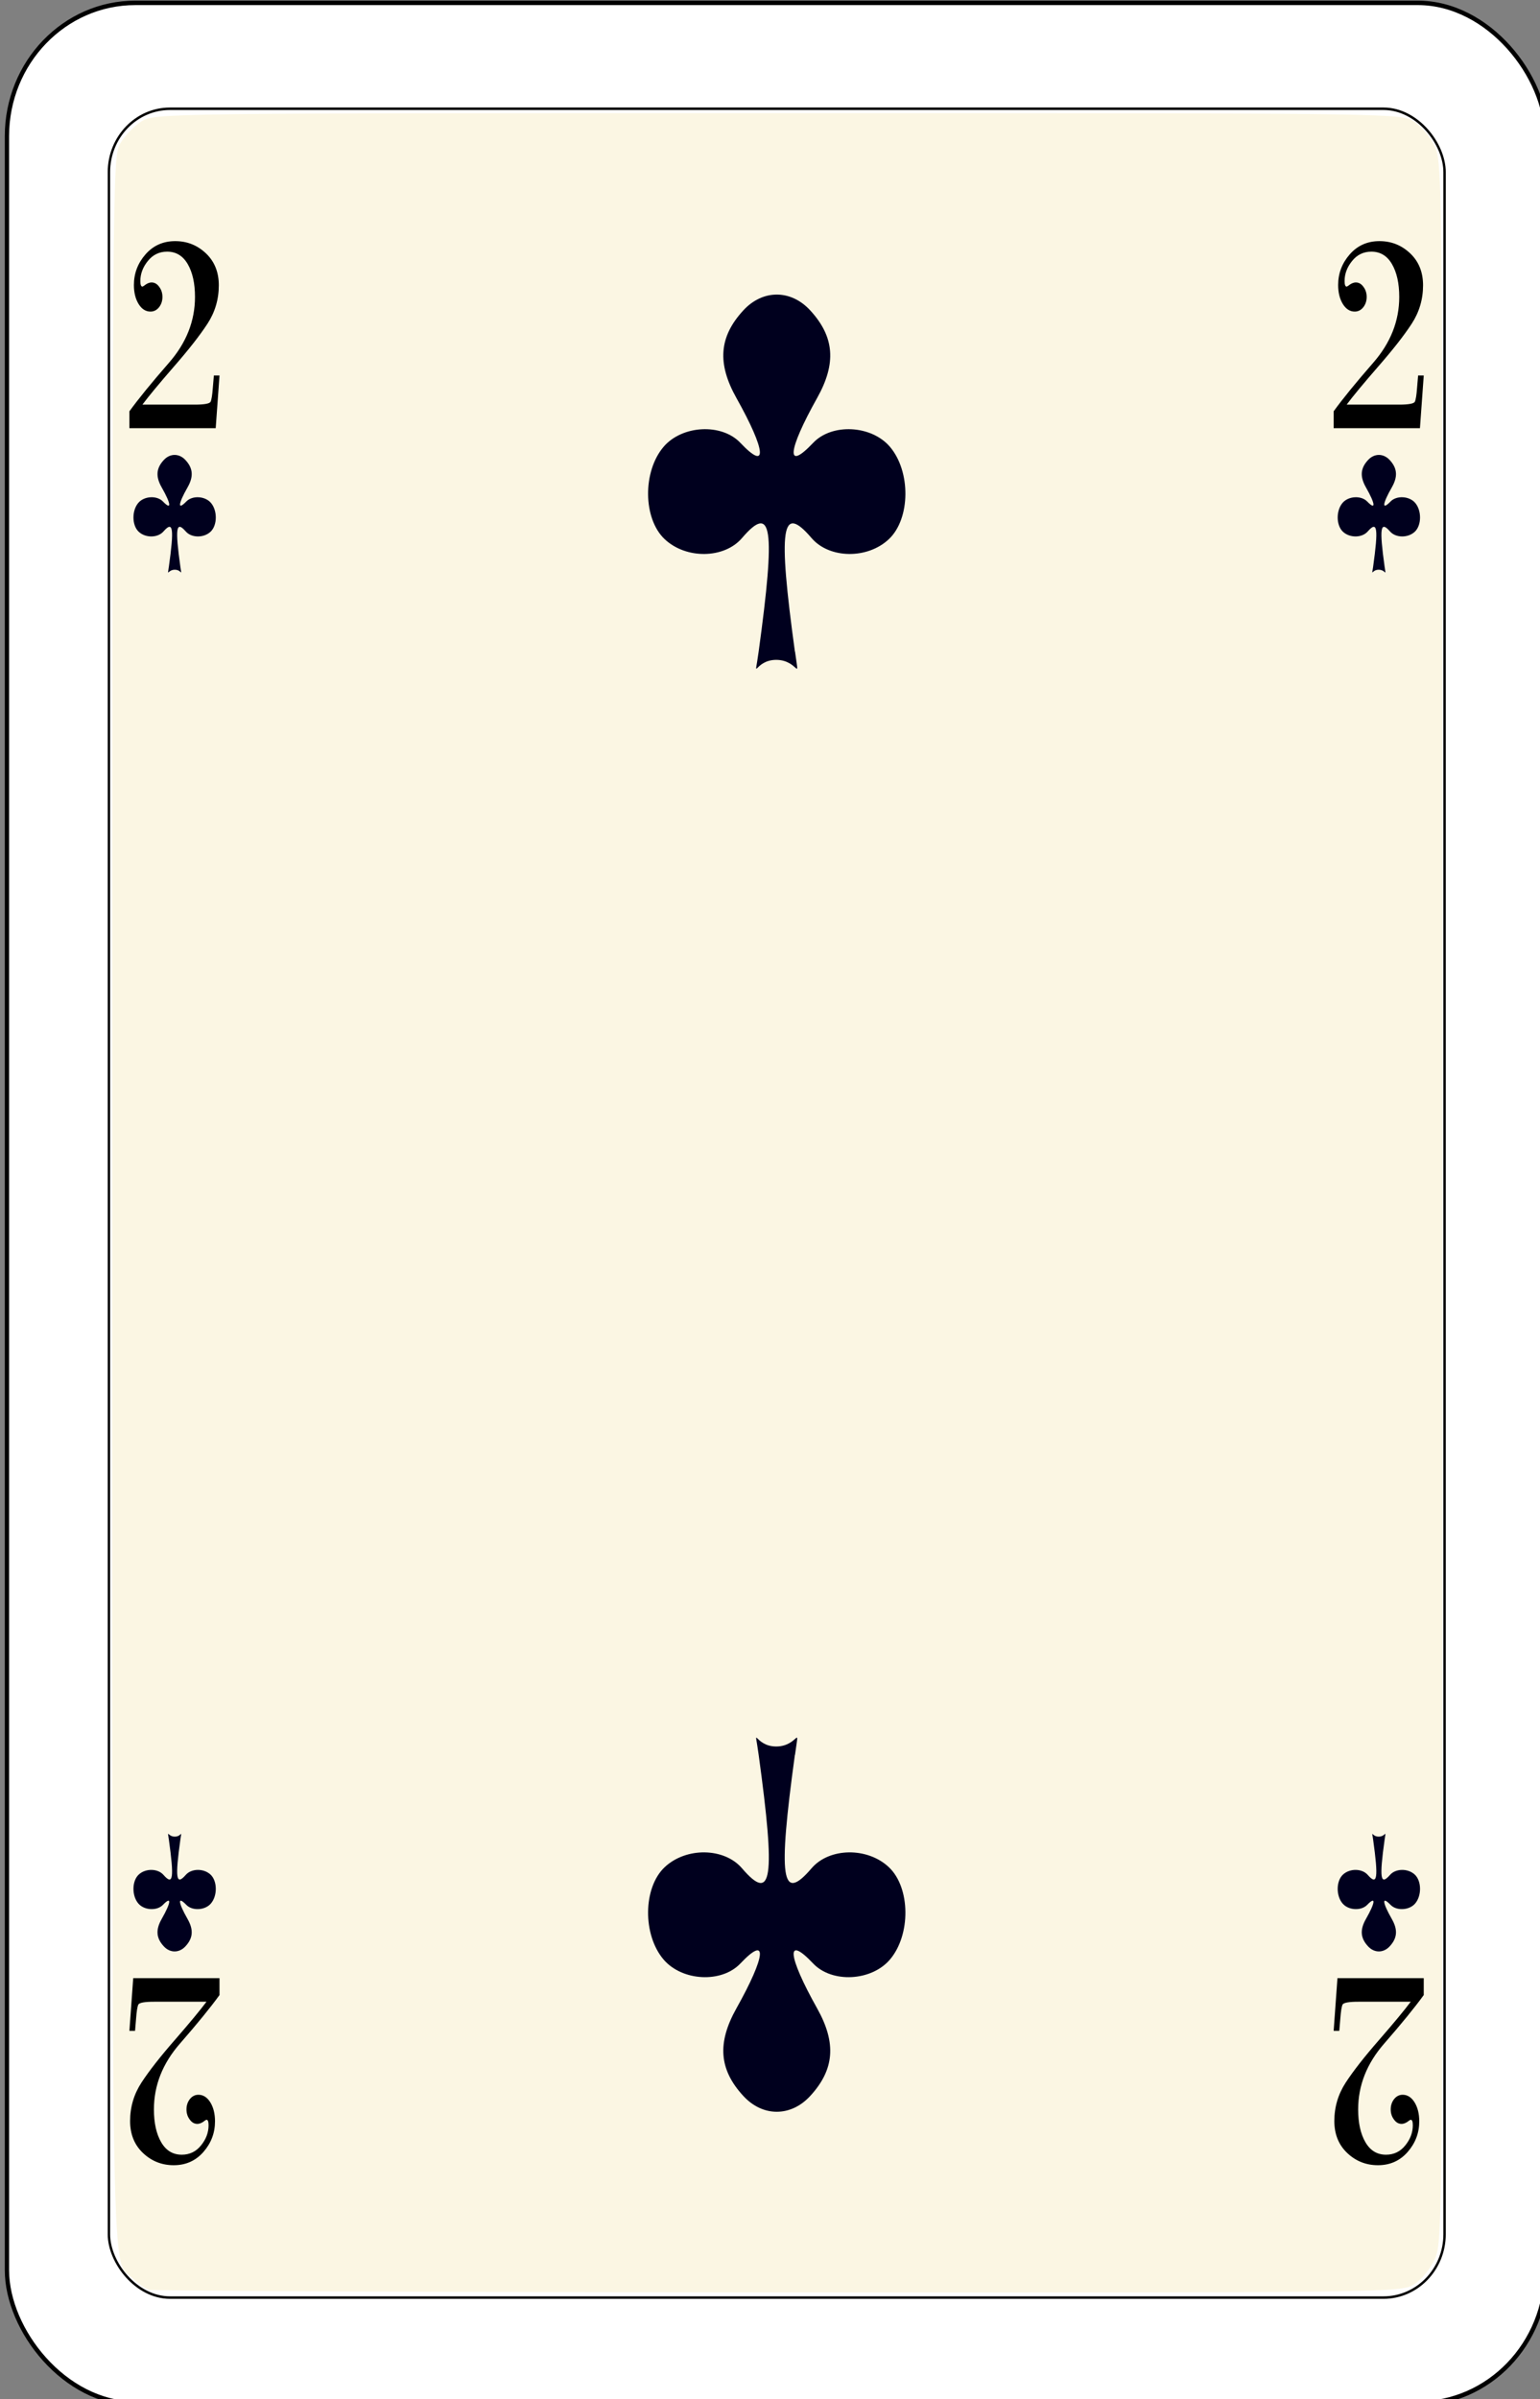 <?xml version="1.0" encoding="UTF-8" standalone="no"?>
<!-- Created with Inkscape (http://www.inkscape.org/) -->

<svg
   id="svg10047"
   height="122.999"
   width="79"
   version="1.1"
   viewBox="0 0 79 122.999"
   inkscape:version="0.91 r13725"
   sodipodi:docname="salon-karte-66.svgz"
   xmlns:inkscape="http://www.inkscape.org/namespaces/inkscape"
   xmlns:sodipodi="http://sodipodi.sourceforge.net/DTD/sodipodi-0.dtd"
   xmlns:xlink="http://www.w3.org/1999/xlink"
   xmlns="http://www.w3.org/2000/svg"
   xmlns:svg="http://www.w3.org/2000/svg"
   xmlns:rdf="http://www.w3.org/1999/02/22-rdf-syntax-ns#"
   xmlns:cc="http://creativecommons.org/ns#"
   xmlns:dc="http://purl.org/dc/elements/1.1/">
  <rect x="0" y="0" width="79" height="122.999" fill="#808080" stroke="none"/>
  <sodipodi:namedview
     pagecolor="#ffffff"
     bordercolor="#666666"
     borderopacity="1"
     objecttolerance="10"
     gridtolerance="10"
     guidetolerance="10"
     inkscape:pageopacity="0"
     inkscape:pageshadow="2"
     inkscape:window-width="1920"
     inkscape:window-height="1016"
     id="namedview1491"
     showgrid="false"
     inkscape:zoom="1.3479675"
     inkscape:cx="513.5"
     inkscape:cy="307.5"
     inkscape:window-x="0"
     inkscape:window-y="0"
     inkscape:window-maximized="1"
     inkscape:current-layer="svg10047"
     showguides="true"
     inkscape:guide-bbox="true"
     inkscape:snap-grids="true"
     inkscape:showpageshadow="2"
     inkscape:pagecheckerboard="0"
     inkscape:deskcolor="#d1d1d1" />
  <defs
     id="defs10049">
    <linearGradient
       id="linearGradient17425"
       inkscape:swatch="solid">
      <stop
         style="stop-color:#000000;stop-opacity:1;"
         offset="0"
         id="stop17427" />
    </linearGradient>
    <linearGradient
       inkscape:collect="always"
       xlink:href="#linearGradient17425"
       id="linearGradient10694"
       gradientUnits="userSpaceOnUse"
       gradientTransform="matrix(0.917,0,0,0.948,-5688.426,-920.768)"
       x1="7117.601"
       y1="1550.632"
       x2="7683.472"
       y2="1550.632" />
  </defs>
  <g
     transform="matrix(0.132,0,0,0.137,-105.354,-13.668)"
     id="club_2"
     inkscape:label="#club_2">
    <rect
       style="fill:#ffffff;stroke:#000000;stroke-width:1.666"
       id="rect10672"
       y="100.841"
       x="800.833"
       ry="49.906"
       rx="49.897"
       height="898.326"
       width="598.214" />
    <rect
       ry="23.72"
       y="140.467"
       x="840.466"
       height="819.067"
       width="519.067"
       id="rect10674"
       style="fill:#000000;fill-opacity:0;stroke:url(#linearGradient10694);stroke-width:0.933;stroke-linecap:square;stroke-linejoin:bevel;stroke-miterlimit:4;stroke-dasharray:none" />
    <path
       inkscape:connector-curvature="0"
       id="path10678"
       d="m 855.838,956.605 c -1.289,-0.471 -3.993,-2.349 -6.008,-4.174 -8.61,-7.794 -8.055,19.967 -8.049,-402.849 0.01,-387.493 0.035,-391.14 3.111,-396.186 1.708,-2.801 5.396,-6.49 8.197,-8.197 5.024,-3.063 8.366,-3.105 247.28,-3.105 240.115,0 242.232,0.027 247.356,3.151 2.985,1.82 6.437,5.944 8.169,9.76 2.932,6.46 3,15.345 3,394.89 0,379.545 -0.068,388.43 -3,394.89 -1.732,3.815 -5.184,7.94 -8.169,9.76 -5.127,3.126 -7.137,3.15 -247.356,3.034 -133.203,-0.065 -243.242,-0.503 -244.531,-0.974 z"
       style="fill:#fbf6e3;fill-opacity:1" />
    <path
       sodipodi:nodetypes="ccccccccccccscscc"
       inkscape:connector-curvature="0"
       id="path10680"
       d="m 863.744,311.979 c 2.119,-14.625 1.674,-17.481 -2.075,-13.341 -2.21,2.44 -6.955,2.501 -9.615,0.123 -2.687,-2.402 -2.746,-7.962 -0.122,-10.866 2.305,-2.547 7.212,-2.782 9.539,-0.457 3.429,3.426 3.194,0.947 -0.499,-5.287 -2.41,-4.071 -2.149,-7.191 0.864,-10.29 2.411,-2.48 5.912,-2.48 8.323,0 3.015,3.099 3.274,6.219 0.864,10.29 -3.693,6.234 -3.928,8.713 -0.497,5.287 2.325,-2.325 7.231,-2.09 9.539,0.457 2.631,2.905 2.572,8.464 -0.122,10.866 -2.66,2.378 -7.408,2.317 -9.618,-0.123 -3.749,-4.14 -4.195,-1.284 -2.075,13.341 0.563,3.879 0.631,0.982 -2.183,0.982 -2.817,0 -2.898,2.897 -2.337,-0.982 z"
       style="fill:#00001e;fill-opacity:1" />
    <path
       style="fill:#00001e;fill-opacity:1"
       d="m 1107.052,756.432 c -6.623,46.534 -5.231,55.622 6.485,42.449 6.906,-7.764 21.734,-7.957 30.047,-0.393 8.397,7.644 8.58,25.333 0.382,34.575 -7.204,8.103 -22.537,8.852 -29.81,1.455 -10.714,-10.9 -9.98,-3.012 1.56,16.823 7.533,12.952 6.715,22.88 -2.699,32.741 -7.533,7.891 -18.476,7.891 -26.009,0 -9.422,-9.861 -10.232,-19.789 -2.7,-32.741 11.54,-19.835 12.275,-27.723 1.553,-16.823 -7.265,7.397 -22.598,6.648 -29.81,-1.455 -8.221,-9.242 -8.038,-26.931 0.382,-34.575 8.313,-7.565 23.149,-7.371 30.055,0.393 11.716,13.173 13.108,4.085 6.485,-42.449 -1.759,-12.343 -1.973,-3.124 6.821,-3.124 8.803,0 9.055,-9.219 7.304,3.124 z"
       id="path10682"
       inkscape:connector-curvature="0"
       sodipodi:nodetypes="ccccccccccccscscc" />
    <path
       style="fill:#00001e;fill-opacity:1"
       d="m 1336.257,788.022 c -2.119,14.625 -1.674,17.481 2.075,13.341 2.21,-2.44 6.955,-2.501 9.615,-0.123 2.687,2.402 2.746,7.962 0.122,10.866 -2.305,2.547 -7.212,2.782 -9.539,0.457 -3.429,-3.426 -3.194,-0.947 0.499,5.287 2.41,4.071 2.149,7.191 -0.864,10.29 -2.411,2.48 -5.912,2.48 -8.323,0 -3.015,-3.099 -3.274,-6.219 -0.864,-10.29 3.693,-6.234 3.928,-8.713 0.497,-5.287 -2.325,2.325 -7.231,2.09 -9.539,-0.457 -2.631,-2.905 -2.572,-8.464 0.122,-10.866 2.66,-2.378 7.408,-2.317 9.618,0.123 3.749,4.14 4.195,1.284 2.075,-13.341 -0.563,-3.879 -0.631,-0.982 2.183,-0.982 2.817,0 2.898,-2.897 2.337,0.982 z"
       id="path10684"
       inkscape:connector-curvature="0"
       sodipodi:nodetypes="ccccccccccccscscc" />
    <path
       sodipodi:nodetypes="ccccccccccccscscc"
       inkscape:connector-curvature="0"
       id="path10686"
       d="m 1107.052,343.569 c -6.623,-46.534 -5.231,-55.622 6.485,-42.449 6.906,7.764 21.734,7.957 30.047,0.393 8.397,-7.644 8.58,-25.333 0.382,-34.575 -7.204,-8.103 -22.537,-8.852 -29.81,-1.455 -10.714,10.9 -9.98,3.012 1.56,-16.823 7.533,-12.952 6.715,-22.88 -2.699,-32.741 -7.533,-7.891 -18.476,-7.891 -26.009,0 -9.422,9.861 -10.232,19.789 -2.7,32.741 11.54,19.835 12.275,27.723 1.553,16.823 -7.265,-7.397 -22.598,-6.648 -29.81,1.455 -8.221,9.242 -8.038,26.931 0.382,34.575 8.313,7.565 23.149,7.371 30.055,-0.393 11.716,-13.173 13.108,-4.085 6.485,42.449 -1.759,12.343 -1.973,3.124 6.821,3.124 8.803,0 9.055,9.219 7.304,-3.124 z"
       style="fill:#00001e;fill-opacity:1" />
    <path
       sodipodi:nodetypes="ccccccccccccscscc"
       inkscape:connector-curvature="0"
       id="path10688"
       d="m 1336.257,311.979 c -2.119,-14.625 -1.674,-17.481 2.075,-13.341 2.21,2.44 6.955,2.501 9.615,0.123 2.687,-2.402 2.746,-7.961 0.122,-10.866 -2.305,-2.547 -7.212,-2.782 -9.539,-0.457 -3.429,3.425 -3.194,0.946 0.499,-5.288 2.41,-4.07 2.149,-7.19 -0.864,-10.29 -2.411,-2.48 -5.912,-2.48 -8.323,0 -3.015,3.1 -3.274,6.22 -0.864,10.29 3.693,6.234 3.928,8.713 0.497,5.288 -2.325,-2.325 -7.231,-2.09 -9.539,0.457 -2.631,2.905 -2.572,8.464 0.122,10.866 2.66,2.378 7.408,2.317 9.618,-0.123 3.749,-4.14 4.195,-1.284 2.075,13.341 -0.563,3.879 -0.631,0.982 2.183,0.982 2.817,0 2.898,2.897 2.337,-0.982 z"
       style="fill:#00001e;fill-opacity:1" />
    <path
       sodipodi:nodetypes="ccccccccccccscscc"
       inkscape:connector-curvature="0"
       id="path10690"
       d="m 863.744,788.022 c 2.119,14.625 1.674,17.481 -2.075,13.341 -2.21,-2.44 -6.955,-2.501 -9.615,-0.123 -2.687,2.402 -2.746,7.962 -0.122,10.866 2.305,2.547 7.212,2.782 9.539,0.457 3.429,-3.426 3.194,-0.947 -0.499,5.287 -2.41,4.071 -2.149,7.191 0.864,10.29 2.411,2.48 5.912,2.48 8.323,0 3.015,-3.099 3.274,-6.219 0.864,-10.29 -3.693,-6.234 -3.928,-8.713 -0.497,-5.287 2.325,2.325 7.231,2.09 9.539,-0.457 2.631,-2.905 2.572,-8.464 -0.122,-10.866 -2.66,-2.378 -7.408,-2.317 -9.618,0.123 -3.749,4.14 -4.195,1.284 -2.075,-13.341 0.563,-3.879 0.631,-0.982 -2.183,-0.982 -2.817,0 -2.898,-2.897 -2.337,0.982 z"
       style="fill:#00001e;fill-opacity:1" />
    <path
       d="m 883.441,240.281 -1.476,19.719 H 848.43 v -6.325 q 5.232,-6.963 15.337,-18.125 10.15,-11.162 10.15,-24.662 0,-7.601 -2.817,-12.278 -2.817,-4.677 -8.004,-4.677 -4.605,0 -7.512,3.508 -2.906,3.455 -2.906,7.494 0,2.073 0.805,2.073 0.178,0 0.716,-0.372 1.476,-1.169 2.862,-1.169 1.744,0 2.951,1.648 1.252,1.594 1.252,3.774 0,2.232 -1.341,3.88 -1.341,1.594 -3.309,1.594 -2.772,0 -4.606,-2.817 -1.833,-2.87 -1.833,-7.122 0,-6.484 4.471,-11.427 4.516,-4.996 11.581,-4.996 6.931,0 11.939,4.571 5.008,4.571 5.008,11.959 0,7.866 -4.427,14.404 -4.427,6.538 -13.056,16.052 -8.585,9.514 -12.207,14.191 h 20.345 q 5.679,0 6.17,-1.116 0.536,-1.116 0.85,-5.209 l 0.402,-4.571 z"
       id="path41166"
       inkscape:connector-curvature="0"
       style="font-style:normal;font-variant:normal;font-weight:normal;font-stretch:normal;font-size:medium;line-height:125%;font-family:'Bodoni MT';-inkscape-font-specification:'Bodoni MT, Normal';text-align:start;letter-spacing:0px;word-spacing:0px;writing-mode:lr-tb;text-anchor:start;fill:#000000;fill-opacity:1;stroke:none;stroke-width:1px;stroke-linecap:butt;stroke-linejoin:miter;stroke-opacity:1" />
    <path
       style="font-style:normal;font-variant:normal;font-weight:normal;font-stretch:normal;font-size:medium;line-height:125%;font-family:'Bodoni MT';-inkscape-font-specification:'Bodoni MT, Normal';text-align:start;letter-spacing:0px;word-spacing:0px;writing-mode:lr-tb;text-anchor:start;fill:#000000;fill-opacity:1;stroke:none;stroke-width:1px;stroke-linecap:butt;stroke-linejoin:miter;stroke-opacity:1"
       inkscape:connector-curvature="0"
       id="path12713"
       d="m 1351.441,240.281 -1.476,19.719 H 1316.43 v -6.325 q 5.232,-6.963 15.337,-18.125 10.15,-11.162 10.15,-24.662 0,-7.601 -2.817,-12.278 -2.817,-4.677 -8.004,-4.677 -4.605,0 -7.512,3.508 -2.906,3.455 -2.906,7.494 0,2.073 0.805,2.073 0.178,0 0.716,-0.372 1.476,-1.169 2.862,-1.169 1.744,0 2.951,1.648 1.252,1.594 1.252,3.774 0,2.232 -1.341,3.88 -1.341,1.594 -3.309,1.594 -2.772,0 -4.606,-2.817 -1.833,-2.87 -1.833,-7.122 0,-6.484 4.471,-11.427 4.516,-4.996 11.581,-4.996 6.931,0 11.939,4.571 5.008,4.571 5.008,11.959 0,7.866 -4.427,14.404 -4.427,6.538 -13.056,16.052 -8.585,9.514 -12.207,14.191 h 20.345 q 5.679,0 6.17,-1.116 0.536,-1.116 0.85,-5.209 l 0.402,-4.571 z" />
    <path
       style="font-style:normal;font-variant:normal;font-weight:normal;font-stretch:normal;font-size:medium;line-height:125%;font-family:'Bodoni MT';-inkscape-font-specification:'Bodoni MT, Normal';text-align:start;letter-spacing:0px;word-spacing:0px;writing-mode:lr-tb;text-anchor:start;fill:#000000;fill-opacity:1;stroke:none;stroke-width:1px;stroke-linecap:butt;stroke-linejoin:miter;stroke-opacity:1"
       inkscape:connector-curvature="0"
       id="path12715"
       d="m 848.43,859.72 1.476,-19.719 h 33.535 v 6.325 q -5.232,6.963 -15.337,18.125 -10.15,11.162 -10.15,24.662 0,7.601 2.817,12.278 2.817,4.677 8.004,4.677 4.605,0 7.512,-3.508 2.906,-3.455 2.906,-7.494 0,-2.073 -0.805,-2.073 -0.178,0 -0.716,0.372 -1.476,1.169 -2.862,1.169 -1.744,0 -2.951,-1.648 -1.252,-1.594 -1.252,-3.774 0,-2.232 1.341,-3.88 1.341,-1.594 3.309,-1.594 2.772,0 4.606,2.817 1.833,2.87 1.833,7.122 0,6.484 -4.471,11.427 -4.516,4.996 -11.581,4.996 -6.931,0 -11.939,-4.571 -5.008,-4.571 -5.008,-11.959 0,-7.866 4.427,-14.404 4.427,-6.538 13.056,-16.052 8.585,-9.514 12.207,-14.191 h -20.345 q -5.679,0 -6.17,1.116 -0.536,1.116 -0.85,5.209 l -0.402,4.571 z" />
    <path
       d="m 1316.43,859.72 1.476,-19.719 h 33.535 v 6.325 q -5.232,6.963 -15.337,18.125 -10.15,11.162 -10.15,24.662 0,7.601 2.817,12.278 2.817,4.677 8.004,4.677 4.605,0 7.512,-3.508 2.906,-3.455 2.906,-7.494 0,-2.073 -0.805,-2.073 -0.178,0 -0.716,0.372 -1.476,1.169 -2.862,1.169 -1.744,0 -2.951,-1.648 -1.252,-1.594 -1.252,-3.774 0,-2.232 1.341,-3.88 1.341,-1.594 3.309,-1.594 2.772,0 4.606,2.817 1.833,2.87 1.833,7.122 0,6.484 -4.471,11.427 -4.516,4.996 -11.581,4.996 -6.931,0 -11.939,-4.571 -5.008,-4.571 -5.008,-11.959 0,-7.866 4.427,-14.404 4.427,-6.538 13.056,-16.052 8.585,-9.514 12.207,-14.191 h -20.345 q -5.679,0 -6.17,1.116 -0.536,1.116 -0.85,5.209 l -0.402,4.571 z"
       id="path12717"
       inkscape:connector-curvature="0"
       style="font-style:normal;font-variant:normal;font-weight:normal;font-stretch:normal;font-size:medium;line-height:125%;font-family:'Bodoni MT';-inkscape-font-specification:'Bodoni MT, Normal';text-align:start;letter-spacing:0px;word-spacing:0px;writing-mode:lr-tb;text-anchor:start;fill:#000000;fill-opacity:1;stroke:none;stroke-width:1px;stroke-linecap:butt;stroke-linejoin:miter;stroke-opacity:1" />
  </g>
</svg>
